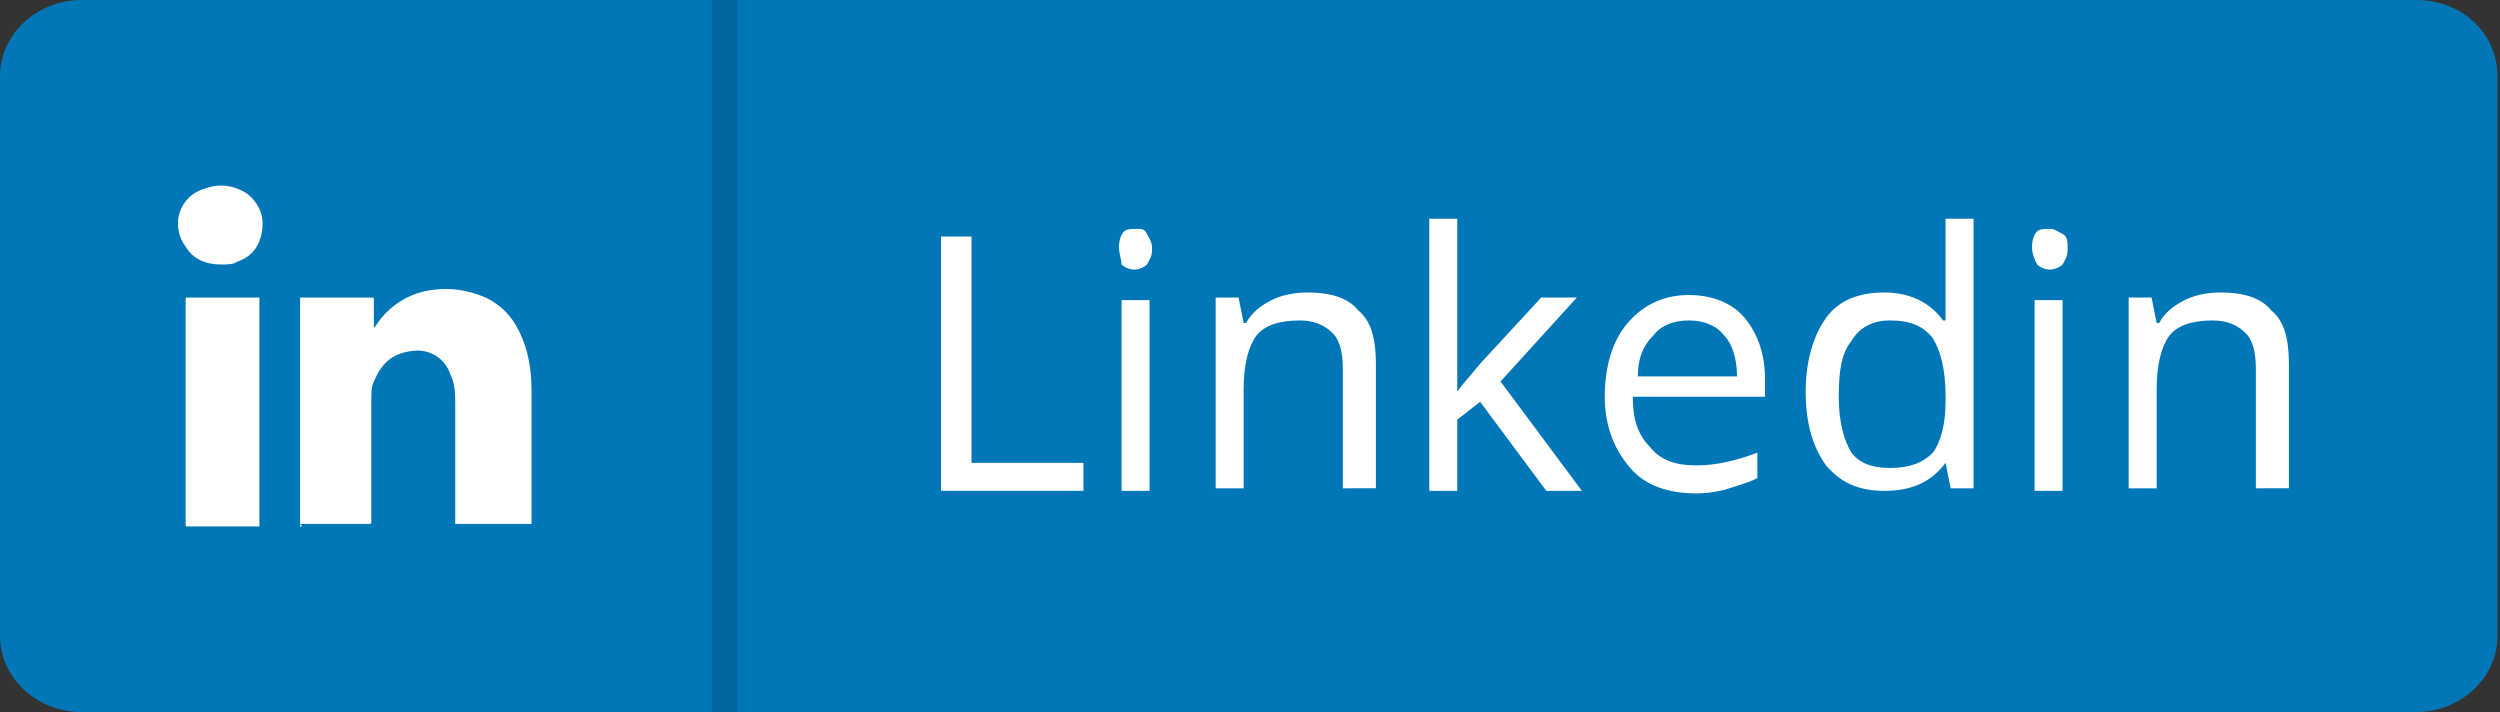 <?xml version="1.0" encoding="utf-8"?>
<!-- Generator: Adobe Illustrator 19.0.0, SVG Export Plug-In . SVG Version: 6.00 Build 0)  -->
<svg version="1.1" id="Layer_1" xmlns="http://www.w3.org/2000/svg" xmlns:xlink="http://www.w3.org/1999/xlink" x="0px" y="0px"
	 width="98.3px" height="28px" viewBox="0 0 98.3 28" style="enable-background:new 0 0 98.3 28;" xml:space="preserve">
<rect x="0" y="0" width="98.3" height="28" fill="#333333" stroke="none"/>
<style type="text/css">
	.st0{fill-rule:evenodd;clip-rule:evenodd;fill:#0177B7;}
	.st1{fill:#FFFFFF;}
	.st2{fill-rule:evenodd;clip-rule:evenodd;fill:#00679E;}
</style>
<g id="XMLID_69_">
	<path id="XMLID_318_" class="st0" d="M3.2,0h91.8c1.8,0,3.2,1.3,3.2,3v22c0,1.7-1.5,3-3.2,3H3.2C1.5,28,0,26.7,0,25V3
		C0,1.3,1.5,0,3.2,0z"/>
	<g id="XMLID_324_">
		<path id="XMLID_332_" class="st1" d="M11.8,20.7c0-3,0-6,0-9c0,0,0.1,0,0.1,0c0.9,0,1.8,0,2.7,0c0.1,0,0.1,0,0.1,0.1
			c0,0.4,0,0.7,0,1.1c0.1-0.1,0.2-0.3,0.3-0.4c0.5-0.6,1.2-1,2-1.1c0.7-0.1,1.4,0,2.1,0.3c0.6,0.3,1,0.7,1.3,1.3
			c0.4,0.8,0.5,1.6,0.5,2.4c0,1.7,0,3.4,0,5.1c0,0,0,0.1,0,0.1c-1,0-2,0-3,0c0-0.1,0-0.1,0-0.1c0-1.5,0-3.1,0-4.6
			c0-0.4,0-0.8-0.2-1.2c-0.2-0.6-0.8-1-1.5-0.9c-0.8,0.1-1.2,0.5-1.5,1.2c-0.1,0.2-0.1,0.5-0.1,0.7c0,1.6,0,3.2,0,4.8
			c0,0.1,0,0.1-0.1,0.1c-0.9,0-1.8,0-2.7,0C11.9,20.7,11.9,20.7,11.8,20.7z"/>
		<path id="XMLID_326_" class="st1" d="M10.2,20.7c0,0-0.1,0-0.1,0c-0.9,0-1.8,0-2.7,0c-0.1,0-0.1,0-0.1-0.1c0-2.9,0-5.8,0-8.8
			c0-0.1,0-0.1,0.1-0.1c0.9,0,1.8,0,2.7,0c0,0,0.1,0,0.1,0C10.2,14.7,10.2,17.7,10.2,20.7z"/>
		<path id="XMLID_325_" class="st1" d="M8.7,10.4c-0.6,0-1.1-0.2-1.4-0.7C6.7,8.9,7,7.7,8.1,7.4c0.6-0.2,1.1-0.1,1.6,0.2
			c0.5,0.4,0.7,0.9,0.6,1.5c-0.1,0.6-0.4,1-1,1.2C9.2,10.4,8.9,10.4,8.7,10.4C8.7,10.5,8.7,10.4,8.7,10.4z"/>
	</g>
	<g id="XMLID_278_">
		<path id="XMLID_279_" class="st1" d="M37,19.3v-10h1.2v8.9h4.4v1.1H37z"/>
		<path id="XMLID_285_" class="st1" d="M44,9.7c0-0.3,0.1-0.5,0.2-0.6C44.3,9,44.5,9,44.7,9C44.9,9,45,9,45.1,9.2s0.2,0.3,0.2,0.6
			c0,0.3-0.1,0.4-0.2,0.6c-0.1,0.1-0.3,0.2-0.5,0.2c-0.2,0-0.4-0.1-0.5-0.2C44.1,10.2,44,10,44,9.7z M45.2,19.3h-1.1v-7.5h1.1V19.3z
			"/>
		<path id="XMLID_288_" class="st1" d="M52.8,19.3v-4.8c0-0.6-0.1-1.1-0.4-1.4s-0.7-0.5-1.3-0.5c-0.8,0-1.4,0.2-1.7,0.6
			s-0.5,1.1-0.5,2.1v3.9h-1.1v-7.5h0.9l0.2,1h0.1c0.2-0.4,0.6-0.7,1-0.9c0.4-0.2,0.9-0.3,1.4-0.3c0.9,0,1.6,0.2,2,0.7
			c0.5,0.4,0.7,1.1,0.7,2.1v4.9H52.8z"/>
		<path id="XMLID_290_" class="st1" d="M57.3,15.4c0.2-0.3,0.5-0.6,0.9-1.1l2.4-2.6H62L59,15l3.2,4.3h-1.4l-2.6-3.5l-0.9,0.7v2.8
			h-1.1V8.6h1.1v5.6C57.3,14.5,57.3,14.9,57.3,15.4L57.3,15.4z"/>
		<path id="XMLID_292_" class="st1" d="M66.7,19.4c-1.1,0-2-0.3-2.6-1c-0.6-0.7-1-1.6-1-2.8c0-1.2,0.3-2.2,0.9-2.9
			c0.6-0.7,1.4-1.1,2.4-1.1c0.9,0,1.7,0.3,2.2,0.9c0.5,0.6,0.8,1.4,0.8,2.4v0.7h-5.2c0,0.9,0.2,1.5,0.7,2c0.4,0.5,1,0.7,1.8,0.7
			c0.8,0,1.6-0.2,2.4-0.5v1c-0.4,0.2-0.8,0.3-1.1,0.4C67.7,19.3,67.2,19.4,66.7,19.4z M66.4,12.6c-0.6,0-1.1,0.2-1.4,0.6
			c-0.4,0.4-0.6,0.9-0.6,1.6h3.9c0-0.7-0.2-1.3-0.5-1.6C67.5,12.8,67,12.6,66.4,12.6z"/>
		<path id="XMLID_295_" class="st1" d="M76.5,18.2L76.5,18.2c-0.6,0.8-1.4,1.1-2.4,1.1c-1,0-1.7-0.3-2.3-1c-0.5-0.7-0.8-1.6-0.8-2.9
			c0-1.2,0.3-2.2,0.8-2.9s1.3-1,2.3-1c1,0,1.8,0.4,2.3,1.1h0.1l0-0.5l0-0.5v-3h1.1v10.6h-0.9L76.5,18.2z M74.3,18.4
			c0.8,0,1.3-0.2,1.7-0.6c0.3-0.4,0.5-1.1,0.5-2v-0.2c0-1.1-0.2-1.8-0.5-2.3c-0.4-0.5-0.9-0.7-1.7-0.7c-0.7,0-1.2,0.3-1.5,0.8
			c-0.4,0.5-0.5,1.2-0.5,2.2c0,1,0.2,1.7,0.5,2.2C73.1,18.2,73.6,18.4,74.3,18.4z"/>
		<path id="XMLID_303_" class="st1" d="M79.9,9.7c0-0.3,0.1-0.5,0.2-0.6C80.2,9,80.4,9,80.6,9c0.2,0,0.3,0.1,0.5,0.2
			s0.2,0.3,0.2,0.6c0,0.3-0.1,0.4-0.2,0.6c-0.1,0.1-0.3,0.2-0.5,0.2c-0.2,0-0.4-0.1-0.5-0.2C80,10.2,79.9,10,79.9,9.7z M81.1,19.3
			H80v-7.5h1.1V19.3z"/>
		<path id="XMLID_309_" class="st1" d="M88.7,19.3v-4.8c0-0.6-0.1-1.1-0.4-1.4s-0.7-0.5-1.3-0.5c-0.8,0-1.4,0.2-1.7,0.6
			s-0.5,1.1-0.5,2.1v3.9h-1.1v-7.5h0.9l0.2,1h0.1c0.2-0.4,0.6-0.7,1-0.9c0.4-0.2,0.9-0.3,1.4-0.3c0.9,0,1.6,0.2,2,0.7
			c0.5,0.4,0.7,1.1,0.7,2.1v4.9H88.7z"/>
	</g>
	<rect id="XMLID_70_" x="28" y="0" class="st2" width="1" height="28"/>
</g>
</svg>
